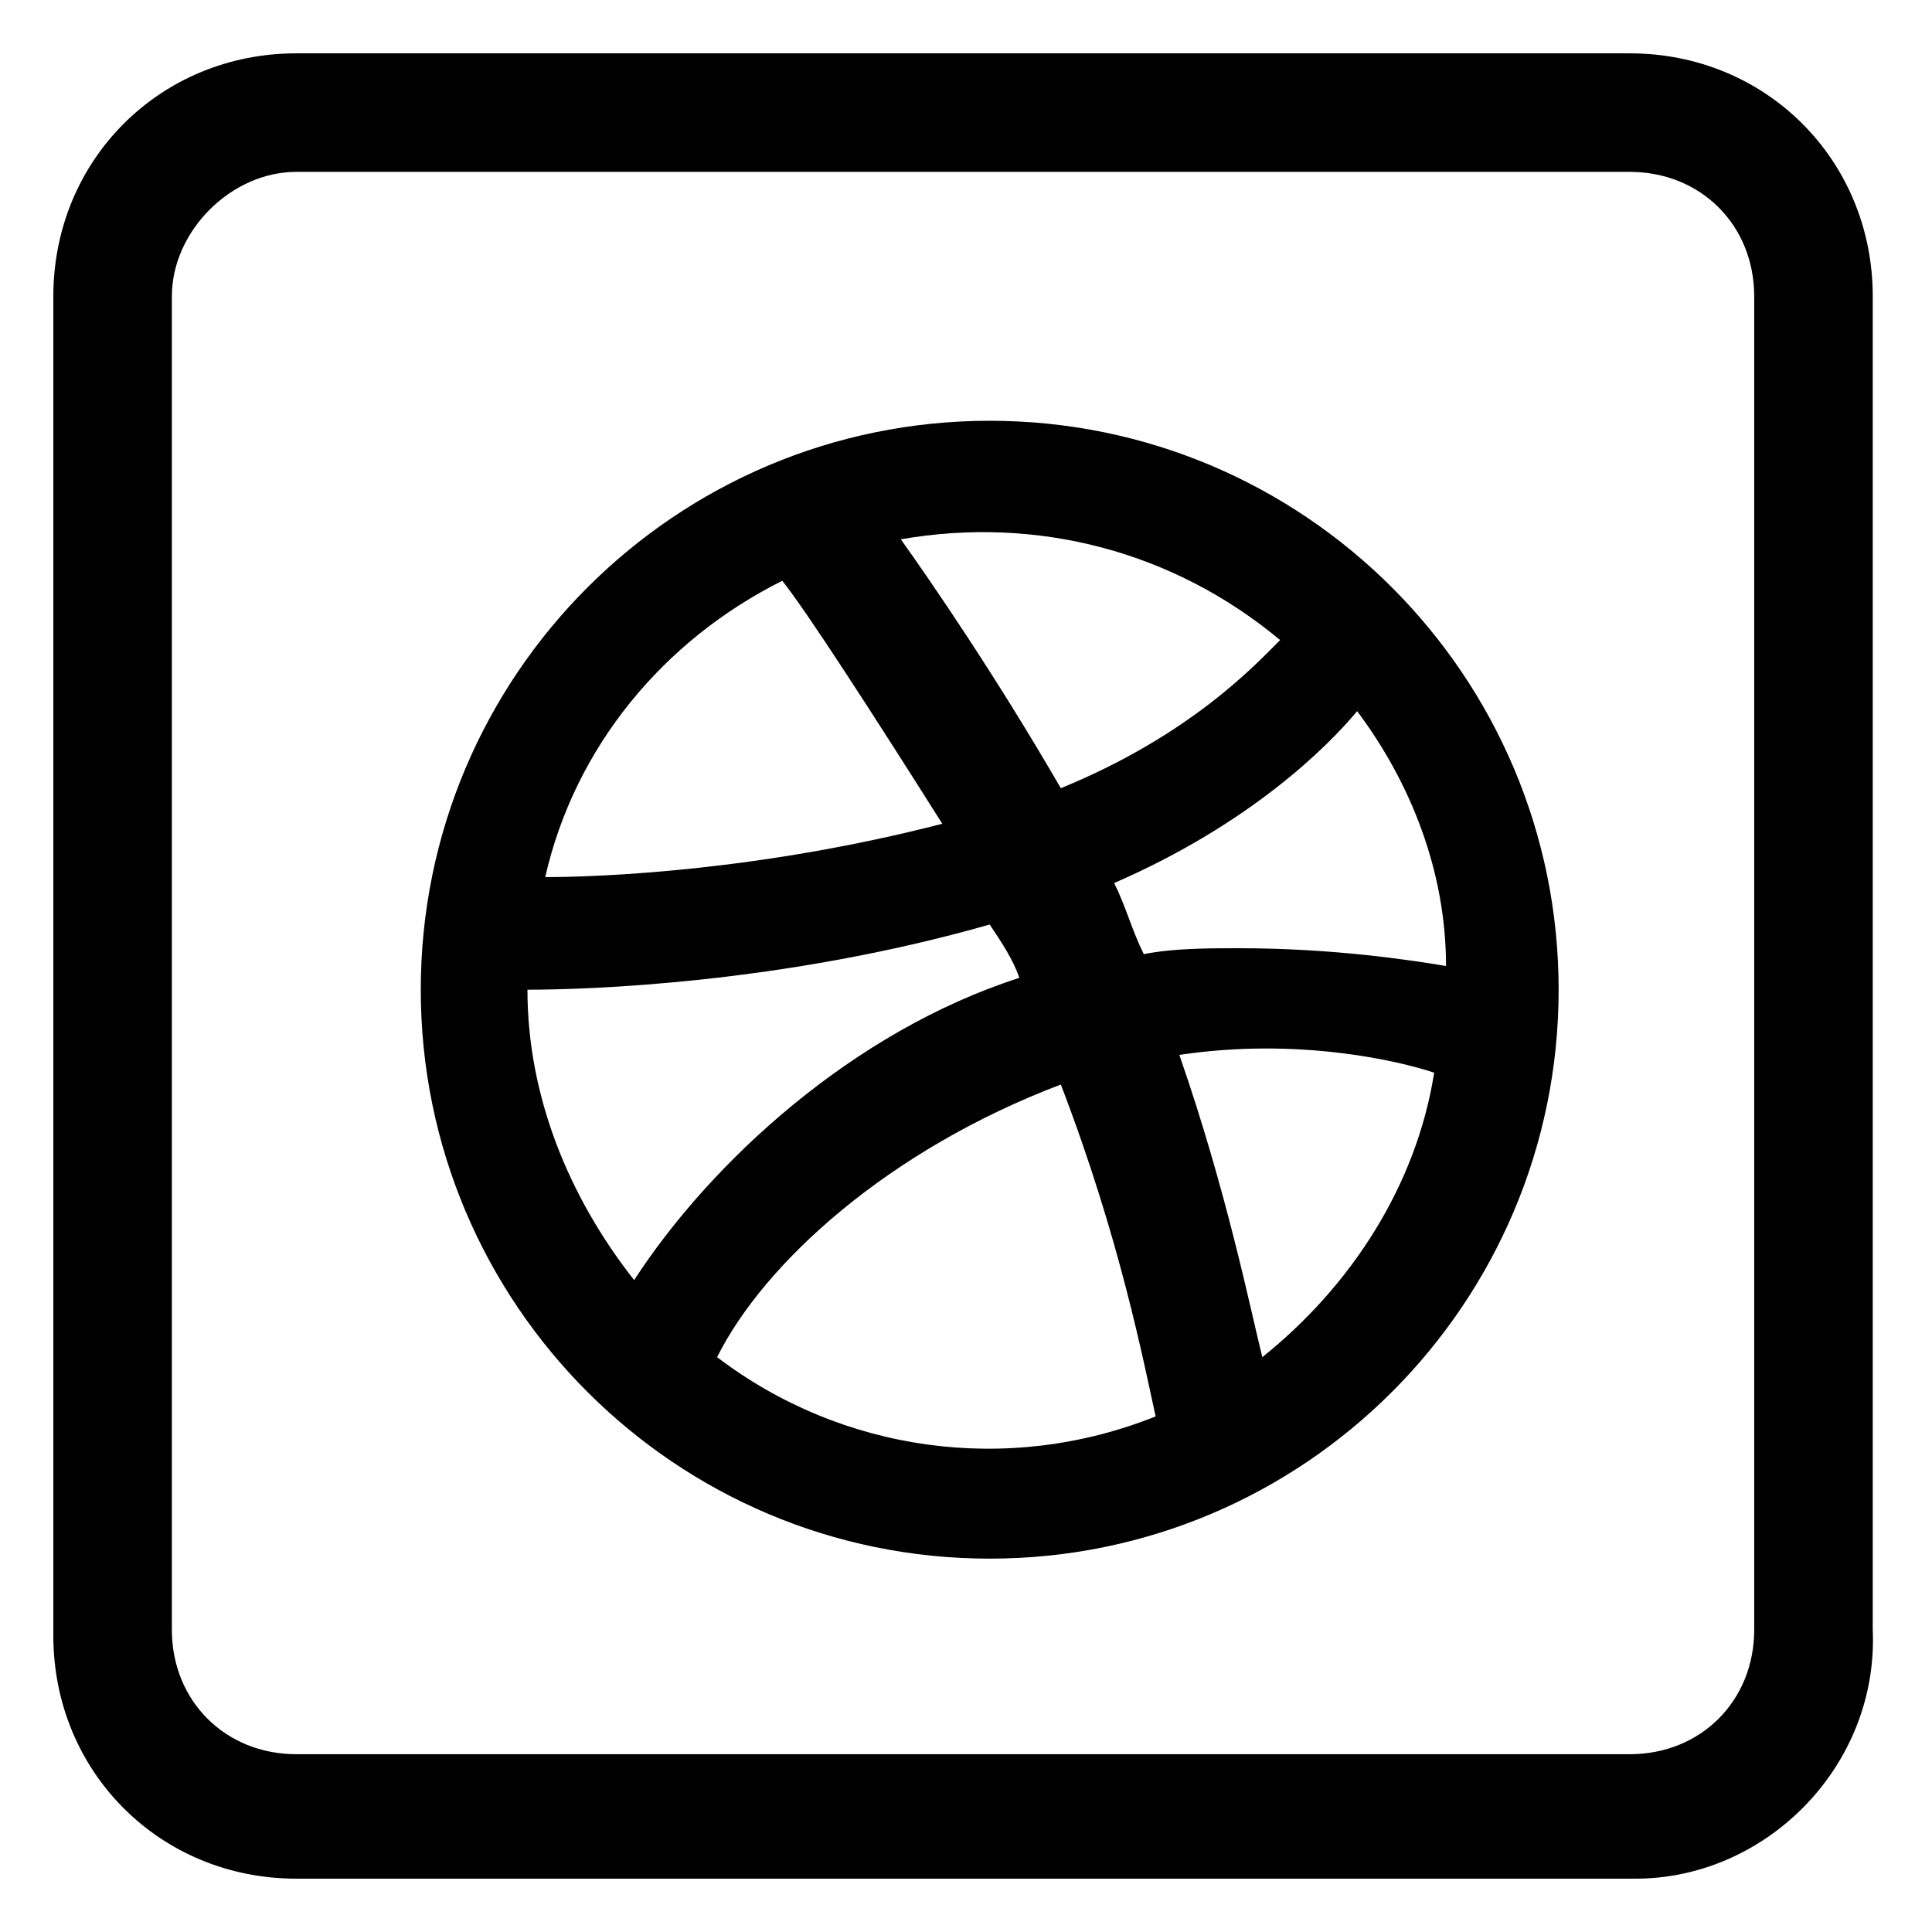 <?xml version="1.0" encoding="utf-8"?>
<!-- Generator: Adobe Illustrator 25.0.1, SVG Export Plug-In . SVG Version: 6.00 Build 0)  -->
<svg version="1.1" id="Layer_1" xmlns="http://www.w3.org/2000/svg" xmlns:xlink="http://www.w3.org/1999/xlink" x="0px" y="0px"
	 viewBox="0 0 32.6 32.6" style="enable-background:new 0 0 32.6 32.6;" xml:space="preserve">
<g>
	<path d="M27.6,31.7H5c-2.3,0-4.1-1.8-4.1-4.1V5c0-2.3,1.8-4.1,4.1-4.1h22.5c2.3,0,4.1,1.8,4.1,4.1v22.5
		C31.7,29.8,29.8,31.7,27.6,31.7z M5,2.9C3.9,2.9,2.9,3.9,2.9,5v22.5c0,1.2,0.9,2.1,2.1,2.1h22.5c1.2,0,2.1-0.9,2.1-2.1V5
		c0-1.2-0.9-2.1-2.1-2.1H5z"/>
</g>
<path d="M16.7,7.1c-5.3,0-9.6,4.3-9.6,9.6c0,5.3,4.3,9.6,9.6,9.6s9.6-4.3,9.6-9.6C26.3,11.4,22,7.1,16.7,7.1z M21.3,22.9
	c-0.2-0.8-0.6-2.8-1.4-5.1c2-0.3,3.7,0.1,4.3,0.3C23.9,20,22.8,21.7,21.3,22.9z M17.2,16.5c-2.8,0.9-5.2,3.1-6.5,5.1
	c-1.1-1.4-1.8-3.1-1.8-4.9c0,0,0,0,0,0c1,0,4.3-0.1,7.8-1.1C16.9,15.9,17.1,16.2,17.2,16.5z M17.9,13.3c-1.1-1.9-2.2-3.5-2.7-4.2
	c2.3-0.4,4.6,0.2,6.4,1.7C21.2,11.2,20.1,12.4,17.9,13.3z M17.9,18.3c1,2.6,1.4,4.7,1.6,5.6c-2.5,1-5.3,0.6-7.4-1
	C12.9,21.3,15,19.4,17.9,18.3z M19.3,16.1c-0.2-0.4-0.3-0.8-0.5-1.2c2.3-1,3.6-2.3,4.1-2.9c0.9,1.2,1.5,2.7,1.5,4.3
	c-0.6-0.1-1.9-0.3-3.5-0.3C20.4,16,19.8,16,19.3,16.1z M9.2,14.8c0.5-2.2,2-4,4-5c0.4,0.5,1.5,2.2,2.7,4.1
	C12.8,14.7,10.1,14.8,9.2,14.8z"/>
</svg>
